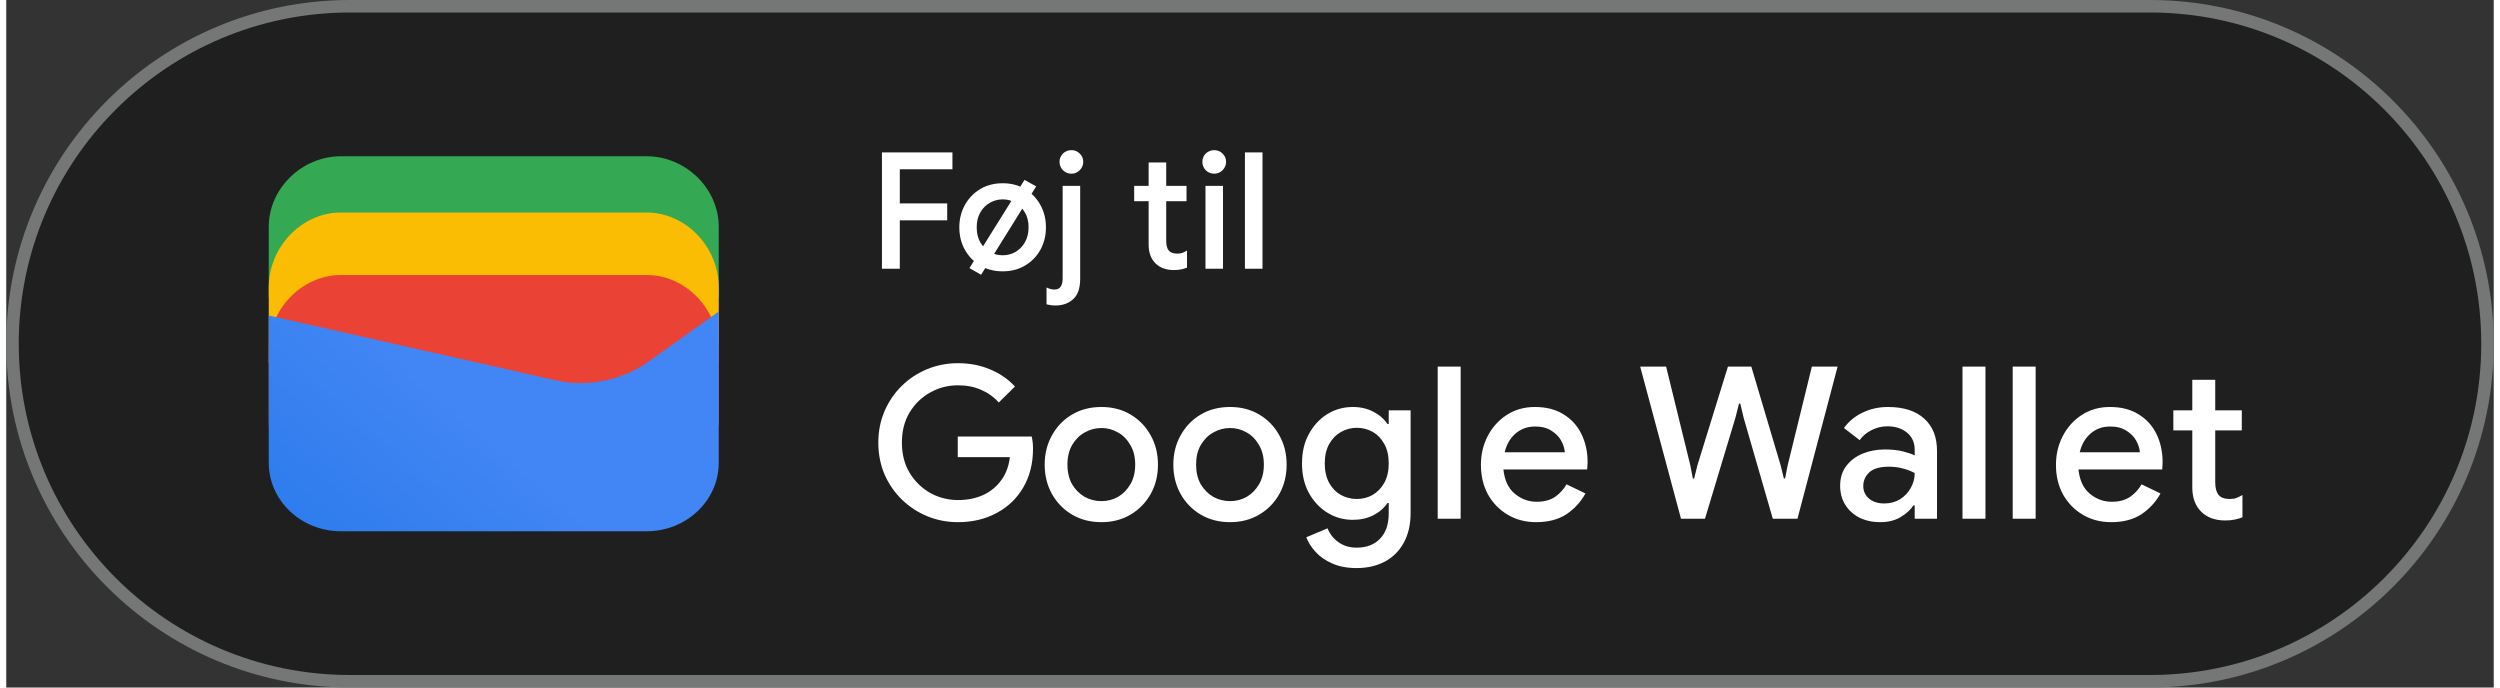 <?xml version="1.0" encoding="UTF-8"?>
<svg xmlns="http://www.w3.org/2000/svg" xmlns:xlink="http://www.w3.org/1999/xlink" width="200px" height="55px" viewBox="0 0 199 55" version="1.1">
<rect x="0" y="0" width="199" height="55" fill="#333333" stroke="none"/>
<defs>
<linearGradient id="linear0" gradientUnits="userSpaceOnUse" x1="37.284" y1="34.045" x2="18.782" y2="55.723" >
<stop offset="0" style="stop-color:rgb(25.882%,52.157%,95.686%);stop-opacity:1;"/>
<stop offset="1" style="stop-color:rgb(10.588%,45.49%,90.98%);stop-opacity:1;"/>
</linearGradient>
</defs>
<g id="surface1">
<path style=" stroke:none;fill-rule:nonzero;fill:rgb(12.157%,12.157%,12.157%);fill-opacity:1;" d="M 27.5 0.5 L 171.5 0.5 C 186.41 0.5 198.5 12.59 198.5 27.5 C 198.5 42.41 186.41 54.5 171.5 54.5 L 27.5 54.5 C 12.59 54.5 0.5 42.41 0.5 27.5 C 0.5 12.59 12.59 0.5 27.5 0.5 Z M 27.5 0.5 "/>
<path style=" stroke:none;fill-rule:nonzero;fill:rgb(20.392%,65.882%,32.549%);fill-opacity:1;" d="M 57 23.789 L 21 23.789 L 21 18.145 C 21 15.082 23.641 12.5 26.781 12.5 L 51.219 12.5 C 54.359 12.5 57 15.082 57 18.145 Z M 57 23.789 "/>
<path style=" stroke:none;fill-rule:nonzero;fill:rgb(98.431%,73.725%,1.569%);fill-opacity:1;" d="M 57 29 L 21 29 L 21 23 C 21 19.742 23.641 17 26.781 17 L 51.219 17 C 54.359 17 57 19.742 57 23 Z M 57 29 "/>
<path style=" stroke:none;fill-rule:nonzero;fill:rgb(91.765%,26.275%,20.784%);fill-opacity:1;" d="M 57 34 L 21 34 L 21 28 C 21 24.742 23.641 22 26.781 22 L 51.219 22 C 54.359 22 57 24.742 57 28 Z M 57 34 "/>
<path style=" stroke:none;fill-rule:nonzero;fill:url(#linear0);" d="M 21 25.242 L 43.848 30.402 C 46.48 31.047 49.438 30.402 51.574 28.789 L 57 24.918 L 57 37.016 C 57 40.082 54.371 42.5 51.246 42.5 L 26.754 42.5 C 23.629 42.5 21 40.082 21 37.016 Z M 21 25.242 "/>
<path style=" stroke:none;fill-rule:nonzero;fill:rgb(100%,100%,100%);fill-opacity:1;" d="M 70.055 21.5 L 70.055 12.191 L 75.695 12.191 L 75.695 13.543 L 71.484 13.543 L 71.484 16.273 L 75.277 16.273 L 75.277 17.625 L 71.484 17.625 L 71.484 21.5 Z M 79.719 21.707 C 79.035 21.707 78.43 21.551 77.91 21.238 C 77.391 20.93 76.984 20.508 76.688 19.98 C 76.395 19.449 76.246 18.852 76.246 18.184 C 76.246 17.527 76.395 16.934 76.688 16.402 C 76.984 15.867 77.391 15.441 77.91 15.129 C 78.43 14.816 79.035 14.66 79.719 14.66 C 80.395 14.66 80.992 14.816 81.512 15.129 C 82.031 15.441 82.441 15.867 82.734 16.402 C 83.027 16.934 83.176 17.527 83.176 18.184 C 83.176 18.852 83.027 19.449 82.734 19.98 C 82.441 20.508 82.031 20.93 81.512 21.238 C 80.992 21.551 80.395 21.707 79.719 21.707 Z M 79.719 20.422 C 80.082 20.422 80.422 20.336 80.73 20.16 C 81.043 19.98 81.297 19.723 81.484 19.395 C 81.688 19.055 81.785 18.652 81.785 18.184 C 81.785 17.719 81.688 17.316 81.484 16.988 C 81.297 16.652 81.043 16.395 80.73 16.223 C 80.422 16.039 80.082 15.949 79.719 15.949 C 79.355 15.949 79.012 16.039 78.691 16.223 C 78.379 16.395 78.125 16.652 77.926 16.988 C 77.734 17.316 77.637 17.719 77.637 18.184 C 77.637 18.652 77.734 19.055 77.926 19.395 C 78.125 19.723 78.379 19.98 78.691 20.16 C 79.012 20.336 79.355 20.422 79.719 20.422 Z M 77.988 21.98 L 77.055 21.449 L 81.461 14.391 L 82.395 14.91 Z M 85.211 13.895 C 84.953 13.895 84.727 13.805 84.535 13.621 C 84.355 13.43 84.262 13.207 84.262 12.945 C 84.262 12.688 84.355 12.465 84.535 12.281 C 84.727 12.102 84.953 12.012 85.211 12.012 C 85.473 12.012 85.691 12.102 85.875 12.281 C 86.066 12.465 86.16 12.688 86.16 12.945 C 86.16 13.207 86.066 13.43 85.875 13.621 C 85.691 13.805 85.473 13.895 85.211 13.895 Z M 83.949 24.438 C 83.684 24.438 83.441 24.406 83.223 24.348 L 83.223 22.996 C 83.309 23.047 83.41 23.086 83.523 23.113 C 83.625 23.148 83.73 23.164 83.832 23.164 C 84.086 23.164 84.258 23.086 84.355 22.93 C 84.457 22.781 84.512 22.566 84.512 22.281 L 84.512 14.871 L 85.914 14.871 L 85.914 22.293 C 85.914 23.055 85.727 23.602 85.355 23.93 C 84.98 24.27 84.516 24.438 83.949 24.438 Z M 91.391 19.574 L 91.391 16.094 L 90.234 16.094 L 90.234 14.871 L 91.391 14.871 L 91.391 12.996 L 92.797 12.996 L 92.797 14.871 L 94.422 14.871 L 94.422 16.094 L 92.797 16.094 L 92.797 19.277 C 92.797 19.605 92.859 19.859 92.992 20.031 C 93.129 20.203 93.359 20.289 93.68 20.289 C 93.844 20.289 93.984 20.27 94.098 20.227 C 94.219 20.184 94.34 20.121 94.461 20.043 L 94.461 21.41 C 94.312 21.469 94.156 21.516 93.992 21.551 C 93.828 21.586 93.633 21.605 93.406 21.605 C 92.793 21.605 92.301 21.426 91.938 21.07 C 91.574 20.707 91.391 20.207 91.391 19.574 Z M 96.637 13.895 C 96.379 13.895 96.152 13.805 95.961 13.621 C 95.781 13.43 95.688 13.207 95.688 12.945 C 95.688 12.688 95.781 12.465 95.961 12.281 C 96.152 12.102 96.379 12.012 96.637 12.012 C 96.898 12.012 97.117 12.102 97.301 12.281 C 97.492 12.465 97.586 12.688 97.586 12.945 C 97.586 13.207 97.492 13.43 97.301 13.621 C 97.117 13.805 96.898 13.895 96.637 13.895 Z M 95.938 21.5 L 95.938 14.871 L 97.34 14.871 L 97.34 21.5 Z M 99.094 21.5 L 99.094 12.191 L 100.5 12.191 L 100.5 21.5 Z M 99.094 21.5 "/>
<path style=" stroke:none;fill-rule:nonzero;fill:rgb(100%,100%,100%);fill-opacity:1;" d="M 76.141 41.773 C 75.266 41.773 74.445 41.613 73.676 41.297 C 72.914 40.98 72.242 40.535 71.652 39.969 C 71.062 39.391 70.598 38.719 70.258 37.945 C 69.93 37.164 69.766 36.32 69.766 35.414 C 69.766 34.508 69.93 33.668 70.258 32.898 C 70.598 32.117 71.059 31.441 71.637 30.875 C 72.223 30.297 72.906 29.848 73.676 29.531 C 74.445 29.215 75.266 29.055 76.141 29.055 C 77.07 29.055 77.926 29.219 78.707 29.551 C 79.5 29.879 80.164 30.336 80.695 30.926 L 79.402 32.199 C 79.008 31.758 78.531 31.418 77.977 31.18 C 77.434 30.941 76.82 30.824 76.141 30.824 C 75.336 30.824 74.594 31.016 73.914 31.402 C 73.234 31.777 72.684 32.309 72.266 33 C 71.855 33.68 71.652 34.484 71.652 35.414 C 71.652 36.344 71.863 37.152 72.281 37.844 C 72.699 38.523 73.25 39.059 73.93 39.441 C 74.609 39.816 75.352 40.004 76.156 40.004 C 76.895 40.004 77.562 39.867 78.164 39.598 C 78.766 39.312 79.246 38.914 79.609 38.406 C 79.98 37.895 80.207 37.285 80.289 36.57 L 76.121 36.57 L 76.121 34.922 L 82.039 34.922 C 82.105 35.227 82.141 35.551 82.141 35.891 L 82.141 35.906 C 82.141 37.086 81.879 38.117 81.359 39 C 80.848 39.875 80.141 40.555 79.234 41.039 C 78.328 41.527 77.297 41.773 76.141 41.773 Z M 87.613 41.773 C 86.719 41.773 85.934 41.566 85.25 41.16 C 84.57 40.754 84.039 40.203 83.652 39.512 C 83.27 38.82 83.074 38.039 83.074 37.164 C 83.074 36.305 83.27 35.527 83.652 34.836 C 84.039 34.133 84.57 33.578 85.25 33.172 C 85.934 32.762 86.719 32.559 87.613 32.559 C 88.5 32.559 89.281 32.762 89.961 33.172 C 90.641 33.578 91.172 34.133 91.559 34.836 C 91.945 35.527 92.137 36.305 92.137 37.164 C 92.137 38.039 91.945 38.82 91.559 39.512 C 91.172 40.203 90.641 40.754 89.961 41.16 C 89.281 41.566 88.5 41.773 87.613 41.773 Z M 87.613 40.09 C 88.09 40.09 88.531 39.977 88.941 39.75 C 89.348 39.512 89.676 39.176 89.926 38.746 C 90.188 38.305 90.316 37.777 90.316 37.164 C 90.316 36.555 90.188 36.031 89.926 35.602 C 89.676 35.16 89.348 34.824 88.941 34.598 C 88.531 34.359 88.09 34.242 87.613 34.242 C 87.141 34.242 86.691 34.359 86.273 34.598 C 85.863 34.824 85.531 35.16 85.27 35.602 C 85.02 36.031 84.895 36.555 84.895 37.164 C 84.895 37.777 85.02 38.305 85.27 38.746 C 85.531 39.176 85.863 39.512 86.273 39.75 C 86.691 39.977 87.141 40.09 87.613 40.09 Z M 97.906 41.773 C 97.012 41.773 96.227 41.566 95.543 41.16 C 94.863 40.754 94.332 40.203 93.945 39.512 C 93.562 38.82 93.367 38.039 93.367 37.164 C 93.367 36.305 93.562 35.527 93.945 34.836 C 94.332 34.133 94.863 33.578 95.543 33.172 C 96.227 32.762 97.012 32.559 97.906 32.559 C 98.793 32.559 99.574 32.762 100.254 33.172 C 100.934 33.578 101.469 34.133 101.852 34.836 C 102.238 35.527 102.43 36.305 102.43 37.164 C 102.43 38.039 102.238 38.82 101.852 39.512 C 101.469 40.203 100.934 40.754 100.254 41.16 C 99.574 41.566 98.793 41.773 97.906 41.773 Z M 97.906 40.09 C 98.383 40.09 98.824 39.977 99.234 39.75 C 99.641 39.512 99.969 39.176 100.219 38.746 C 100.48 38.305 100.609 37.777 100.609 37.164 C 100.609 36.555 100.48 36.031 100.219 35.602 C 99.969 35.16 99.641 34.824 99.234 34.598 C 98.824 34.359 98.383 34.242 97.906 34.242 C 97.434 34.242 96.984 34.359 96.566 34.598 C 96.156 34.824 95.824 35.16 95.562 35.602 C 95.312 36.031 95.188 36.555 95.188 37.164 C 95.188 37.777 95.312 38.305 95.562 38.746 C 95.824 39.176 96.156 39.512 96.566 39.75 C 96.984 39.977 97.434 40.09 97.906 40.09 Z M 108.031 45.445 C 107.27 45.445 106.613 45.32 106.059 45.07 C 105.516 44.832 105.074 44.52 104.734 44.137 C 104.395 43.762 104.148 43.375 104.004 42.98 L 105.703 42.266 C 105.883 42.719 106.172 43.086 106.57 43.371 C 106.977 43.664 107.465 43.812 108.031 43.812 C 108.824 43.812 109.445 43.574 109.902 43.098 C 110.363 42.621 110.598 41.949 110.598 41.074 L 110.598 40.242 L 110.496 40.242 C 110.223 40.648 109.844 40.98 109.355 41.227 C 108.883 41.465 108.336 41.586 107.727 41.586 C 106.988 41.586 106.312 41.398 105.703 41.023 C 105.09 40.648 104.598 40.129 104.223 39.461 C 103.848 38.781 103.66 37.988 103.66 37.078 C 103.66 36.16 103.848 35.367 104.223 34.699 C 104.598 34.02 105.09 33.492 105.703 33.117 C 106.312 32.746 106.988 32.559 107.727 32.559 C 108.336 32.559 108.883 32.684 109.355 32.934 C 109.844 33.18 110.223 33.512 110.496 33.918 L 110.598 33.918 L 110.598 32.828 L 112.348 32.828 L 112.348 41.039 C 112.348 41.98 112.16 42.781 111.789 43.438 C 111.426 44.094 110.922 44.594 110.273 44.934 C 109.629 45.273 108.883 45.445 108.031 45.445 Z M 108.047 39.918 C 108.5 39.918 108.922 39.812 109.305 39.598 C 109.691 39.371 110.004 39.047 110.242 38.629 C 110.48 38.195 110.598 37.68 110.598 37.078 C 110.598 36.457 110.48 35.934 110.242 35.516 C 110.004 35.086 109.691 34.762 109.305 34.547 C 108.922 34.332 108.5 34.223 108.047 34.223 C 107.594 34.223 107.168 34.336 106.773 34.562 C 106.387 34.781 106.074 35.098 105.84 35.516 C 105.602 35.934 105.48 36.457 105.48 37.078 C 105.48 37.691 105.602 38.215 105.84 38.645 C 106.074 39.062 106.387 39.379 106.773 39.598 C 107.168 39.812 107.594 39.918 108.047 39.918 Z M 114.516 41.5 L 114.516 29.328 L 116.352 29.328 L 116.352 41.5 Z M 122.391 41.773 C 121.543 41.773 120.781 41.574 120.113 41.176 C 119.445 40.781 118.918 40.234 118.531 39.547 C 118.16 38.855 117.973 38.066 117.973 37.184 C 117.973 36.355 118.152 35.59 118.516 34.887 C 118.879 34.184 119.383 33.625 120.027 33.203 C 120.688 32.773 121.441 32.559 122.289 32.559 C 123.188 32.559 123.945 32.75 124.566 33.137 C 125.203 33.52 125.684 34.047 126.012 34.719 C 126.344 35.387 126.508 36.141 126.508 36.977 C 126.508 37.102 126.5 37.215 126.488 37.316 C 126.488 37.422 126.484 37.5 126.473 37.555 L 119.773 37.555 C 119.863 38.418 120.164 39.062 120.676 39.492 C 121.195 39.926 121.785 40.141 122.441 40.141 C 123.031 40.141 123.52 40.008 123.906 39.75 C 124.289 39.477 124.598 39.145 124.824 38.746 L 126.336 39.477 C 125.961 40.156 125.453 40.711 124.805 41.145 C 124.16 41.562 123.355 41.773 122.391 41.773 Z M 122.309 34.121 C 121.695 34.121 121.176 34.309 120.742 34.684 C 120.312 35.059 120.023 35.555 119.875 36.18 L 124.688 36.18 C 124.664 35.883 124.566 35.578 124.398 35.262 C 124.227 34.945 123.969 34.676 123.617 34.461 C 123.277 34.234 122.84 34.121 122.309 34.121 Z M 133.98 41.5 L 130.715 29.328 L 132.789 29.328 L 134.727 37.234 L 134.93 38.285 L 135.031 38.285 L 135.289 37.234 L 137.734 29.328 L 139.605 29.328 L 141.953 37.234 L 142.207 38.27 L 142.309 38.27 L 142.512 37.234 L 144.449 29.328 L 146.508 29.328 L 143.297 41.5 L 141.324 41.5 L 138.992 33.426 L 138.723 32.285 L 138.621 32.285 L 138.332 33.426 L 135.898 41.5 Z M 149.922 41.773 C 149.301 41.773 148.742 41.652 148.258 41.414 C 147.77 41.164 147.391 40.82 147.117 40.379 C 146.844 39.938 146.711 39.434 146.711 38.863 C 146.711 38.254 146.867 37.73 147.184 37.301 C 147.516 36.859 147.949 36.523 148.492 36.297 C 149.039 36.07 149.641 35.957 150.297 35.957 C 150.84 35.957 151.316 36.008 151.723 36.109 C 152.145 36.215 152.461 36.32 152.676 36.434 L 152.676 35.977 C 152.676 35.41 152.473 34.953 152.062 34.613 C 151.656 34.273 151.129 34.105 150.484 34.105 C 150.039 34.105 149.621 34.207 149.227 34.41 C 148.828 34.605 148.512 34.871 148.273 35.211 L 147.016 34.242 C 147.391 33.719 147.883 33.312 148.492 33.016 C 149.117 32.711 149.797 32.559 150.535 32.559 C 151.793 32.559 152.762 32.871 153.441 33.492 C 154.121 34.105 154.461 34.965 154.461 36.078 L 154.461 41.5 L 152.676 41.5 L 152.676 40.43 L 152.574 40.43 C 152.348 40.781 152.008 41.094 151.555 41.363 C 151.102 41.637 150.559 41.773 149.922 41.773 Z M 150.246 40.277 C 150.723 40.277 151.141 40.164 151.504 39.938 C 151.867 39.711 152.148 39.414 152.352 39.051 C 152.566 38.68 152.676 38.277 152.676 37.844 C 152.414 37.699 152.109 37.578 151.758 37.488 C 151.406 37.387 151.031 37.336 150.637 37.336 C 149.887 37.336 149.355 37.488 149.039 37.793 C 148.723 38.09 148.562 38.453 148.562 38.883 C 148.562 39.289 148.715 39.625 149.02 39.887 C 149.328 40.145 149.734 40.277 150.246 40.277 Z M 156.5 41.5 L 156.5 29.328 L 158.336 29.328 L 158.336 41.5 Z M 160.516 41.5 L 160.516 29.328 L 162.352 29.328 L 162.352 41.5 Z M 168.395 41.773 C 167.547 41.773 166.785 41.574 166.117 41.176 C 165.449 40.781 164.922 40.234 164.535 39.547 C 164.16 38.855 163.977 38.066 163.977 37.184 C 163.977 36.355 164.156 35.59 164.52 34.887 C 164.883 34.184 165.387 33.625 166.031 33.203 C 166.691 32.773 167.441 32.559 168.293 32.559 C 169.188 32.559 169.949 32.75 170.57 33.137 C 171.207 33.52 171.688 34.047 172.016 34.719 C 172.344 35.387 172.508 36.141 172.508 36.977 C 172.508 37.102 172.504 37.215 172.492 37.316 C 172.492 37.422 172.488 37.5 172.477 37.555 L 165.777 37.555 C 165.867 38.418 166.168 39.062 166.68 39.492 C 167.199 39.926 167.789 40.141 168.445 40.141 C 169.035 40.141 169.523 40.008 169.906 39.75 C 170.293 39.477 170.602 39.145 170.824 38.746 L 172.34 39.477 C 171.965 40.156 171.453 40.711 170.809 41.145 C 170.164 41.562 169.359 41.773 168.395 41.773 Z M 168.309 34.121 C 167.699 34.121 167.176 34.309 166.746 34.684 C 166.316 35.059 166.027 35.555 165.879 36.18 L 170.691 36.18 C 170.668 35.883 170.57 35.578 170.402 35.262 C 170.23 34.945 169.973 34.676 169.617 34.461 C 169.277 34.234 168.844 34.121 168.309 34.121 Z M 174.883 38.984 L 174.883 34.43 L 173.367 34.43 L 173.367 32.828 L 174.883 32.828 L 174.883 30.383 L 176.719 30.383 L 176.719 32.828 L 178.844 32.828 L 178.844 34.43 L 176.719 34.43 L 176.719 38.594 C 176.719 39.023 176.805 39.352 176.973 39.578 C 177.152 39.805 177.453 39.918 177.875 39.918 C 178.09 39.918 178.27 39.891 178.418 39.836 C 178.574 39.777 178.734 39.699 178.895 39.598 L 178.895 41.383 C 178.699 41.461 178.496 41.523 178.281 41.566 C 178.066 41.613 177.812 41.637 177.516 41.637 C 176.711 41.637 176.07 41.402 175.598 40.938 C 175.121 40.465 174.883 39.812 174.883 38.984 Z M 174.883 38.984 "/>
<path style="fill:none;stroke-width:1;stroke-linecap:butt;stroke-linejoin:miter;stroke:rgb(45.49%,46.667%,45.882%);stroke-opacity:1;stroke-miterlimit:4;" d="M 27.5 0.5 L 171.5 0.5 C 186.41 0.5 198.5 12.59 198.5 27.5 C 198.5 42.41 186.41 54.5 171.5 54.5 L 27.5 54.5 C 12.59 54.5 0.5 42.41 0.5 27.5 C 0.5 12.59 12.59 0.5 27.5 0.5 Z M 27.5 0.5 "/>
</g>
</svg>

